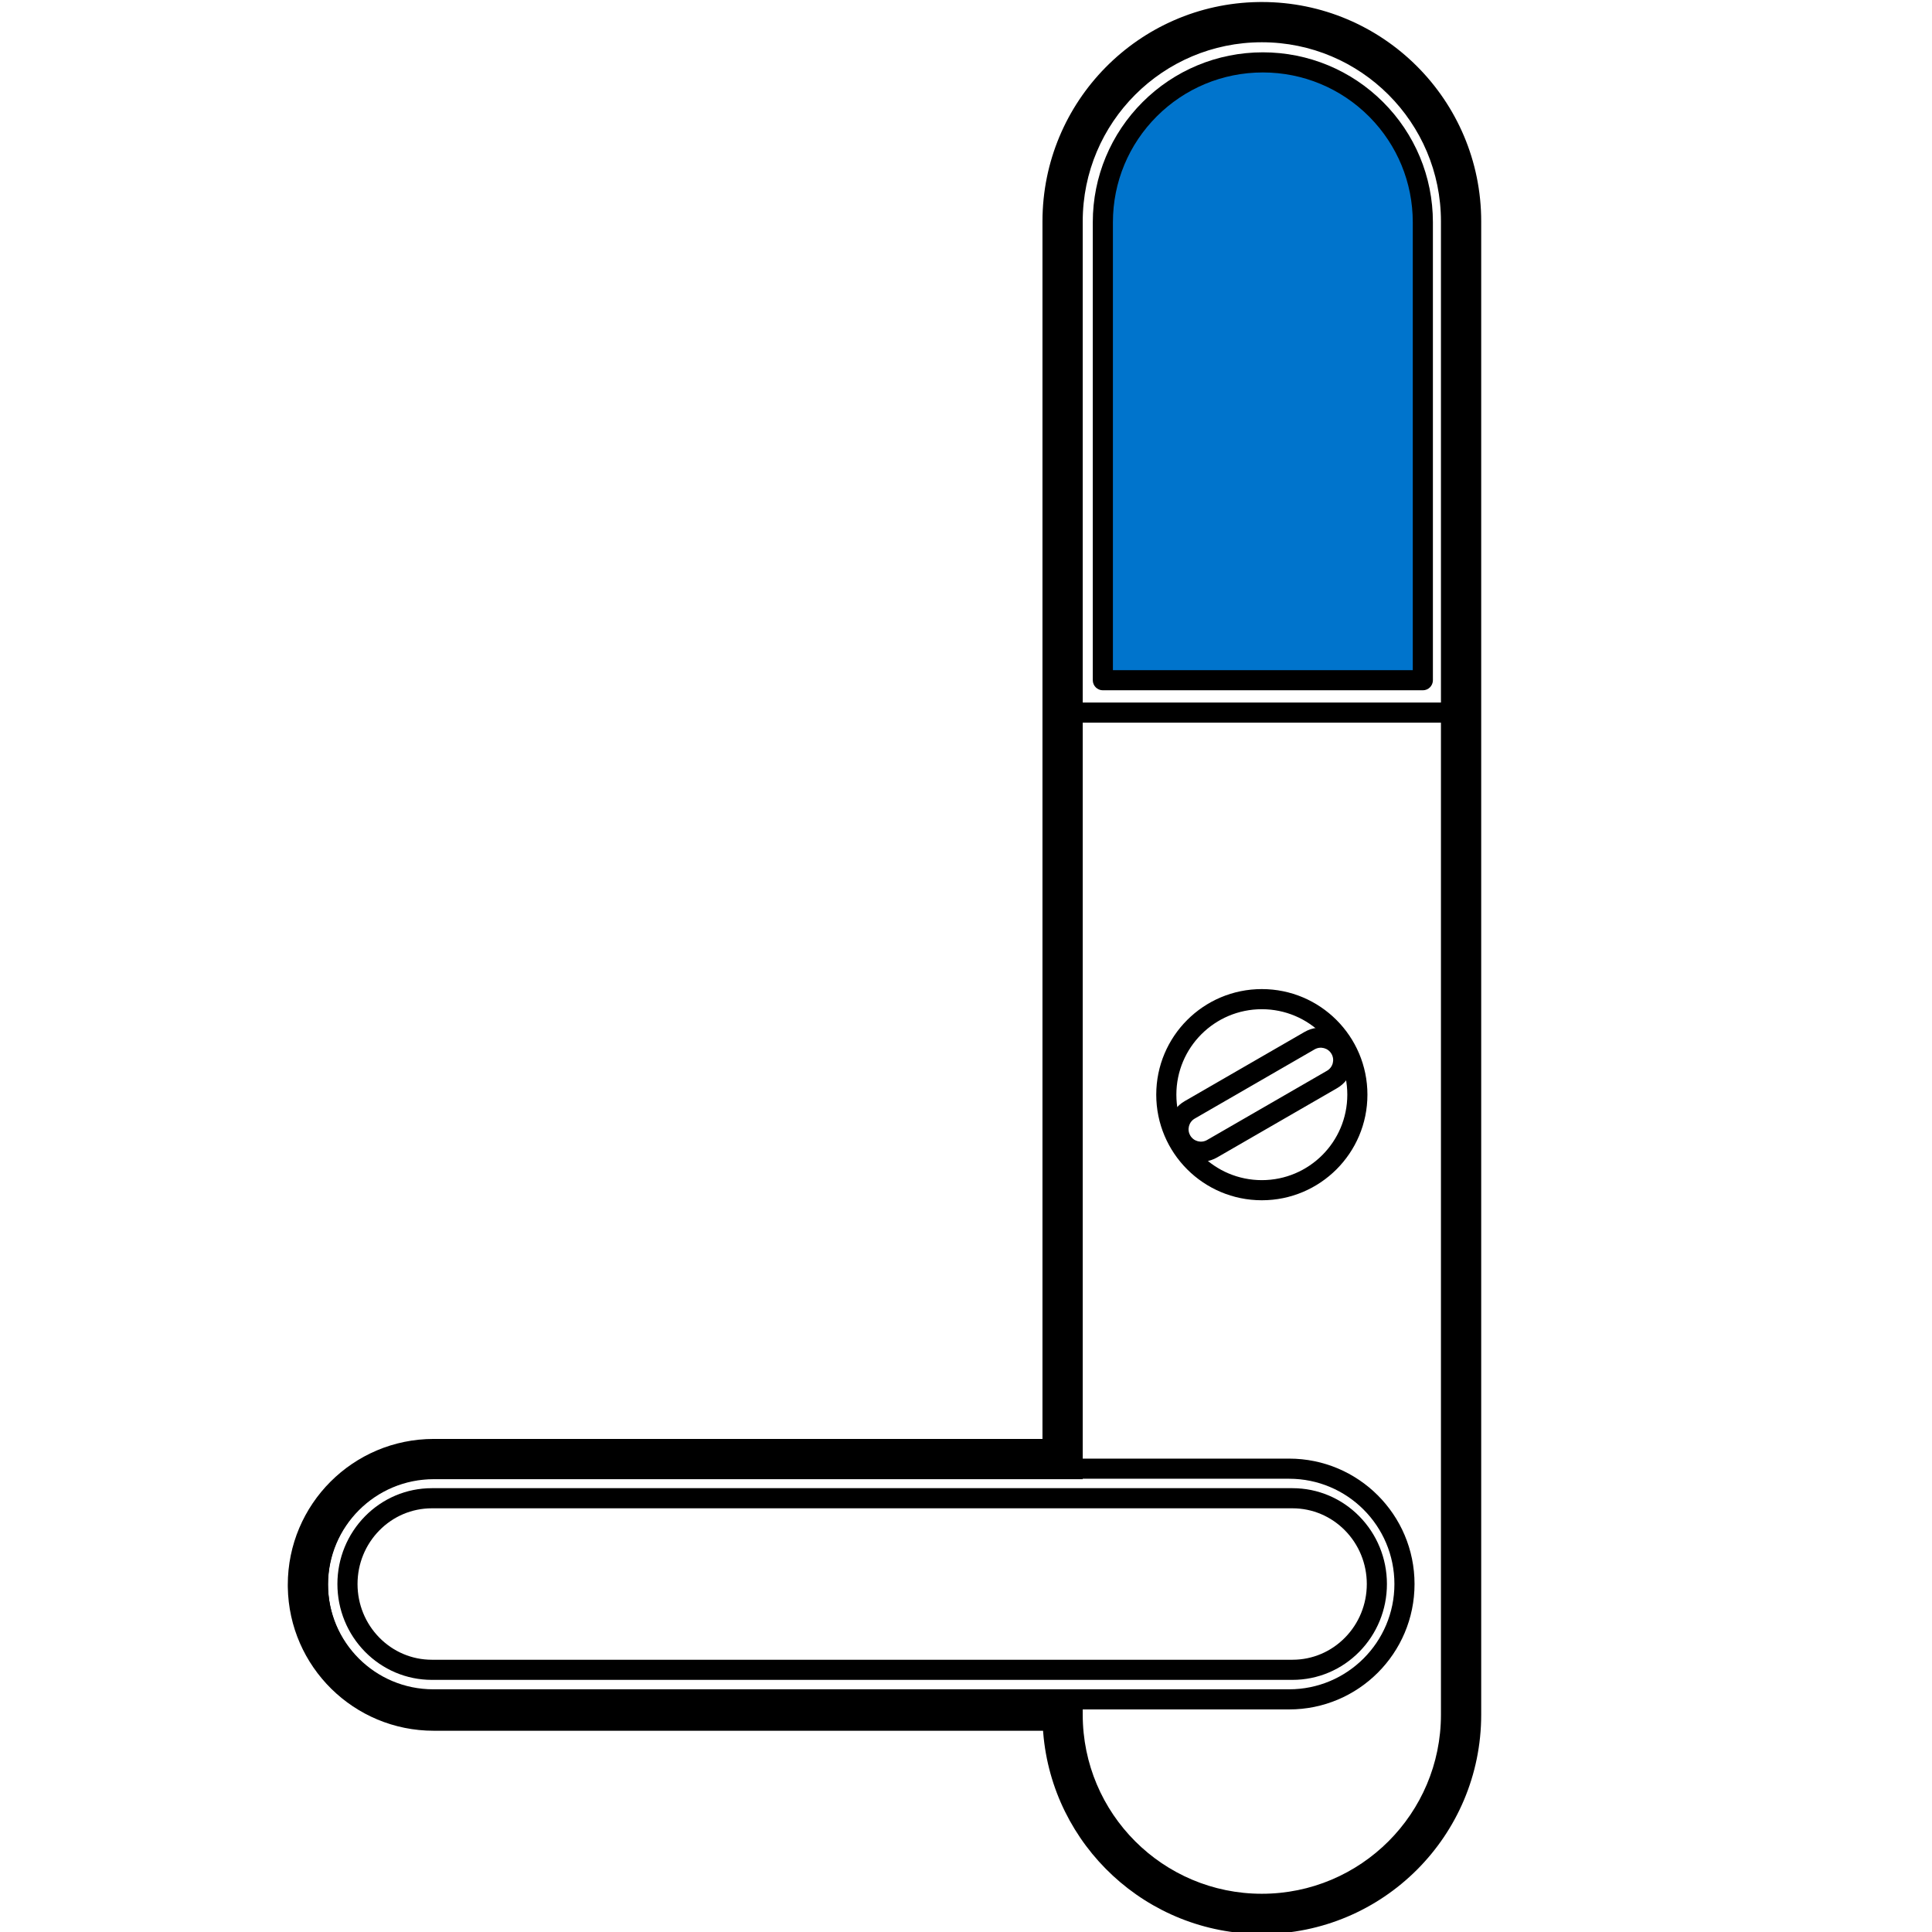 <?xml version="1.0" encoding="UTF-8"?>
<svg width="960px" height="960px" viewBox="0 0 960 960" version="1.1" xmlns="http://www.w3.org/2000/svg" xmlns:xlink="http://www.w3.org/1999/xlink">
    <title>se.nimly/drivers/code/ assets/learn</title>
    <style type="text/css">
#pair {
	animation: pair 3s infinite;
}

@keyframes pair {
	0%, 100% {
		fill: rgba(255,255,255,0);
	}
	50% {
		fill: #0074CC;
	}
}
</style>
    <g id="se.nimly/drivers/code" stroke="none" stroke-width="1" fill="none" fill-rule="evenodd">
        <path d="M627,491.469 C655.978,491.469 679.469,514.96 679.469,543.938 C679.469,572.915 655.978,596.406 627,596.406 C598.022,596.406 574.531,572.915 574.531,543.938 C574.531,514.96 598.022,491.469 627,491.469 Z M627,501.469 C603.545,501.469 584.531,520.483 584.531,543.938 C584.531,567.392 603.545,586.406 627,586.406 C650.455,586.406 669.469,567.392 669.469,543.938 C669.469,520.483 650.455,501.469 627,501.469 Z" id="Oval" fill="#000000" fill-rule="nonzero"></path>
        <path d="M648.228,512.764 C655.948,508.307 665.82,510.952 670.277,518.672 C674.734,526.392 672.089,536.263 664.369,540.72 L604.803,575.111 C597.083,579.568 587.211,576.923 582.754,569.203 C578.297,561.483 580.942,551.612 588.662,547.155 L648.228,512.764 Z M661.617,523.672 C659.921,520.735 656.165,519.729 653.228,521.424 L593.662,555.815 C590.725,557.511 589.719,561.266 591.415,564.203 C593.11,567.14 596.866,568.146 599.803,566.451 L659.369,532.06 C662.306,530.364 663.312,526.609 661.617,523.672 Z" id="Rectangle" fill="#000000" fill-rule="nonzero"></path>
        <path d="M640.562,724.781 C674.977,724.781 702.875,752.68 702.875,787.094 C702.875,821.508 674.977,849.406 640.562,849.406 L215.281,849.406 C180.867,849.406 152.969,821.508 152.969,787.094 C152.969,752.68 180.867,724.781 215.281,724.781 L640.562,724.781 Z M640.562,734.781 L215.281,734.781 C186.39,734.781 162.969,758.202 162.969,787.094 C162.969,815.985 186.39,839.406 215.281,839.406 L640.562,839.406 C669.454,839.406 692.875,815.985 692.875,787.094 C692.875,758.202 669.454,734.781 640.562,734.781 Z" id="Rectangle" fill="#000000" fill-rule="nonzero"></path>
        <path d="M627,1 C687.199,1 736,49.801 736,110 L736,852 C736,912.199 687.199,961 627,961 C569.811,961 522.909,916.957 518.361,860.94 L518.292,860 L215.5,860 C175.86,860 143.65,828.187 143.01,788.699 L143,787.5 C143,747.459 175.459,715 215.5,715 L518,715 L518,110 C518,50.403 565.83,1.977 625.197,1.015 L627,1 Z M627,21 C577.847,21 538,60.847 538,110 L538,735 L215.5,735 C186.505,735 163,758.505 163,787.5 C163,816.495 186.505,840 215.5,840 L538,840 L538,852 C538,901.153 577.847,941 627,941 C676.153,941 716,901.153 716,852 L716,110 C716,60.847 676.153,21 627,21 Z" id="Combined-Shape" fill="#000000" fill-rule="nonzero"></path>
        <path d="M642.246,739.469 C654.87,739.469 666.709,744.561 675.446,753.448 C684.168,762.318 689.156,774.313 689.156,787.094 C689.156,799.874 684.168,811.87 675.446,820.74 C666.709,829.626 654.87,834.719 642.246,834.719 L214.567,834.719 C201.942,834.719 190.104,829.626 181.366,820.74 C172.645,811.87 167.656,799.874 167.656,787.094 C167.656,774.313 172.645,762.318 181.366,753.448 C190.104,744.561 201.942,739.469 214.567,739.469 L642.246,739.469 Z M642.246,749.469 L214.567,749.469 C204.658,749.469 195.377,753.461 188.497,760.459 C181.6,767.473 177.656,776.957 177.656,787.094 C177.656,797.231 181.6,806.715 188.497,813.729 C195.377,820.726 204.658,824.719 214.567,824.719 L642.246,824.719 C652.154,824.719 661.435,820.726 668.316,813.729 C675.212,806.715 679.156,797.231 679.156,787.094 C679.156,776.957 675.212,767.473 668.316,760.459 C661.435,753.461 652.154,749.469 642.246,749.469 Z" id="Rectangle" fill="#000000" fill-rule="nonzero"></path>
        <path d="M627.5,31 C649.453,31 669.328,39.889 683.715,54.26 C698.102,68.631 707,88.484 707,110.413 L707,338 L548,338 L548,110.413 C548,88.484 556.898,68.631 571.285,54.26 C585.672,39.889 605.547,31 627.5,31 Z" id="pair" fill="#0074CC"></path>
        <path d="M627.5,26 C650.21,26 671.507,34.998 687.249,50.722 C702.991,66.447 712,87.724 712,110.413 L712,338 C712,340.761 709.761,343 707,343 L548,343 C545.239,343 543,340.761 543,338 L543,110.413 C543,87.724 552.009,66.447 567.751,50.722 C583.493,34.998 604.79,26 627.5,26 Z M627.5,36 C607.467,36 588.703,43.928 574.819,57.797 C560.935,71.665 553,90.406 553,110.413 L553,333 L702,333 L702,110.413 C702,90.633 694.244,72.091 680.652,58.272 L680.181,57.797 C666.297,43.928 647.533,36 627.5,36 Z" id="Combined-Shape" fill="#000000" fill-rule="nonzero"></path>
        <path d="M716.125,349.088 C718.886,349.088 721.125,351.326 721.125,354.088 C721.125,356.849 718.886,359.088 716.125,359.088 L537.875,359.088 C535.114,359.088 532.875,356.849 532.875,354.088 C532.875,351.326 535.114,349.088 537.875,349.088 L716.125,349.088 Z" id="Path-5" fill="#000000" fill-rule="nonzero"></path>
    </g>
</svg>